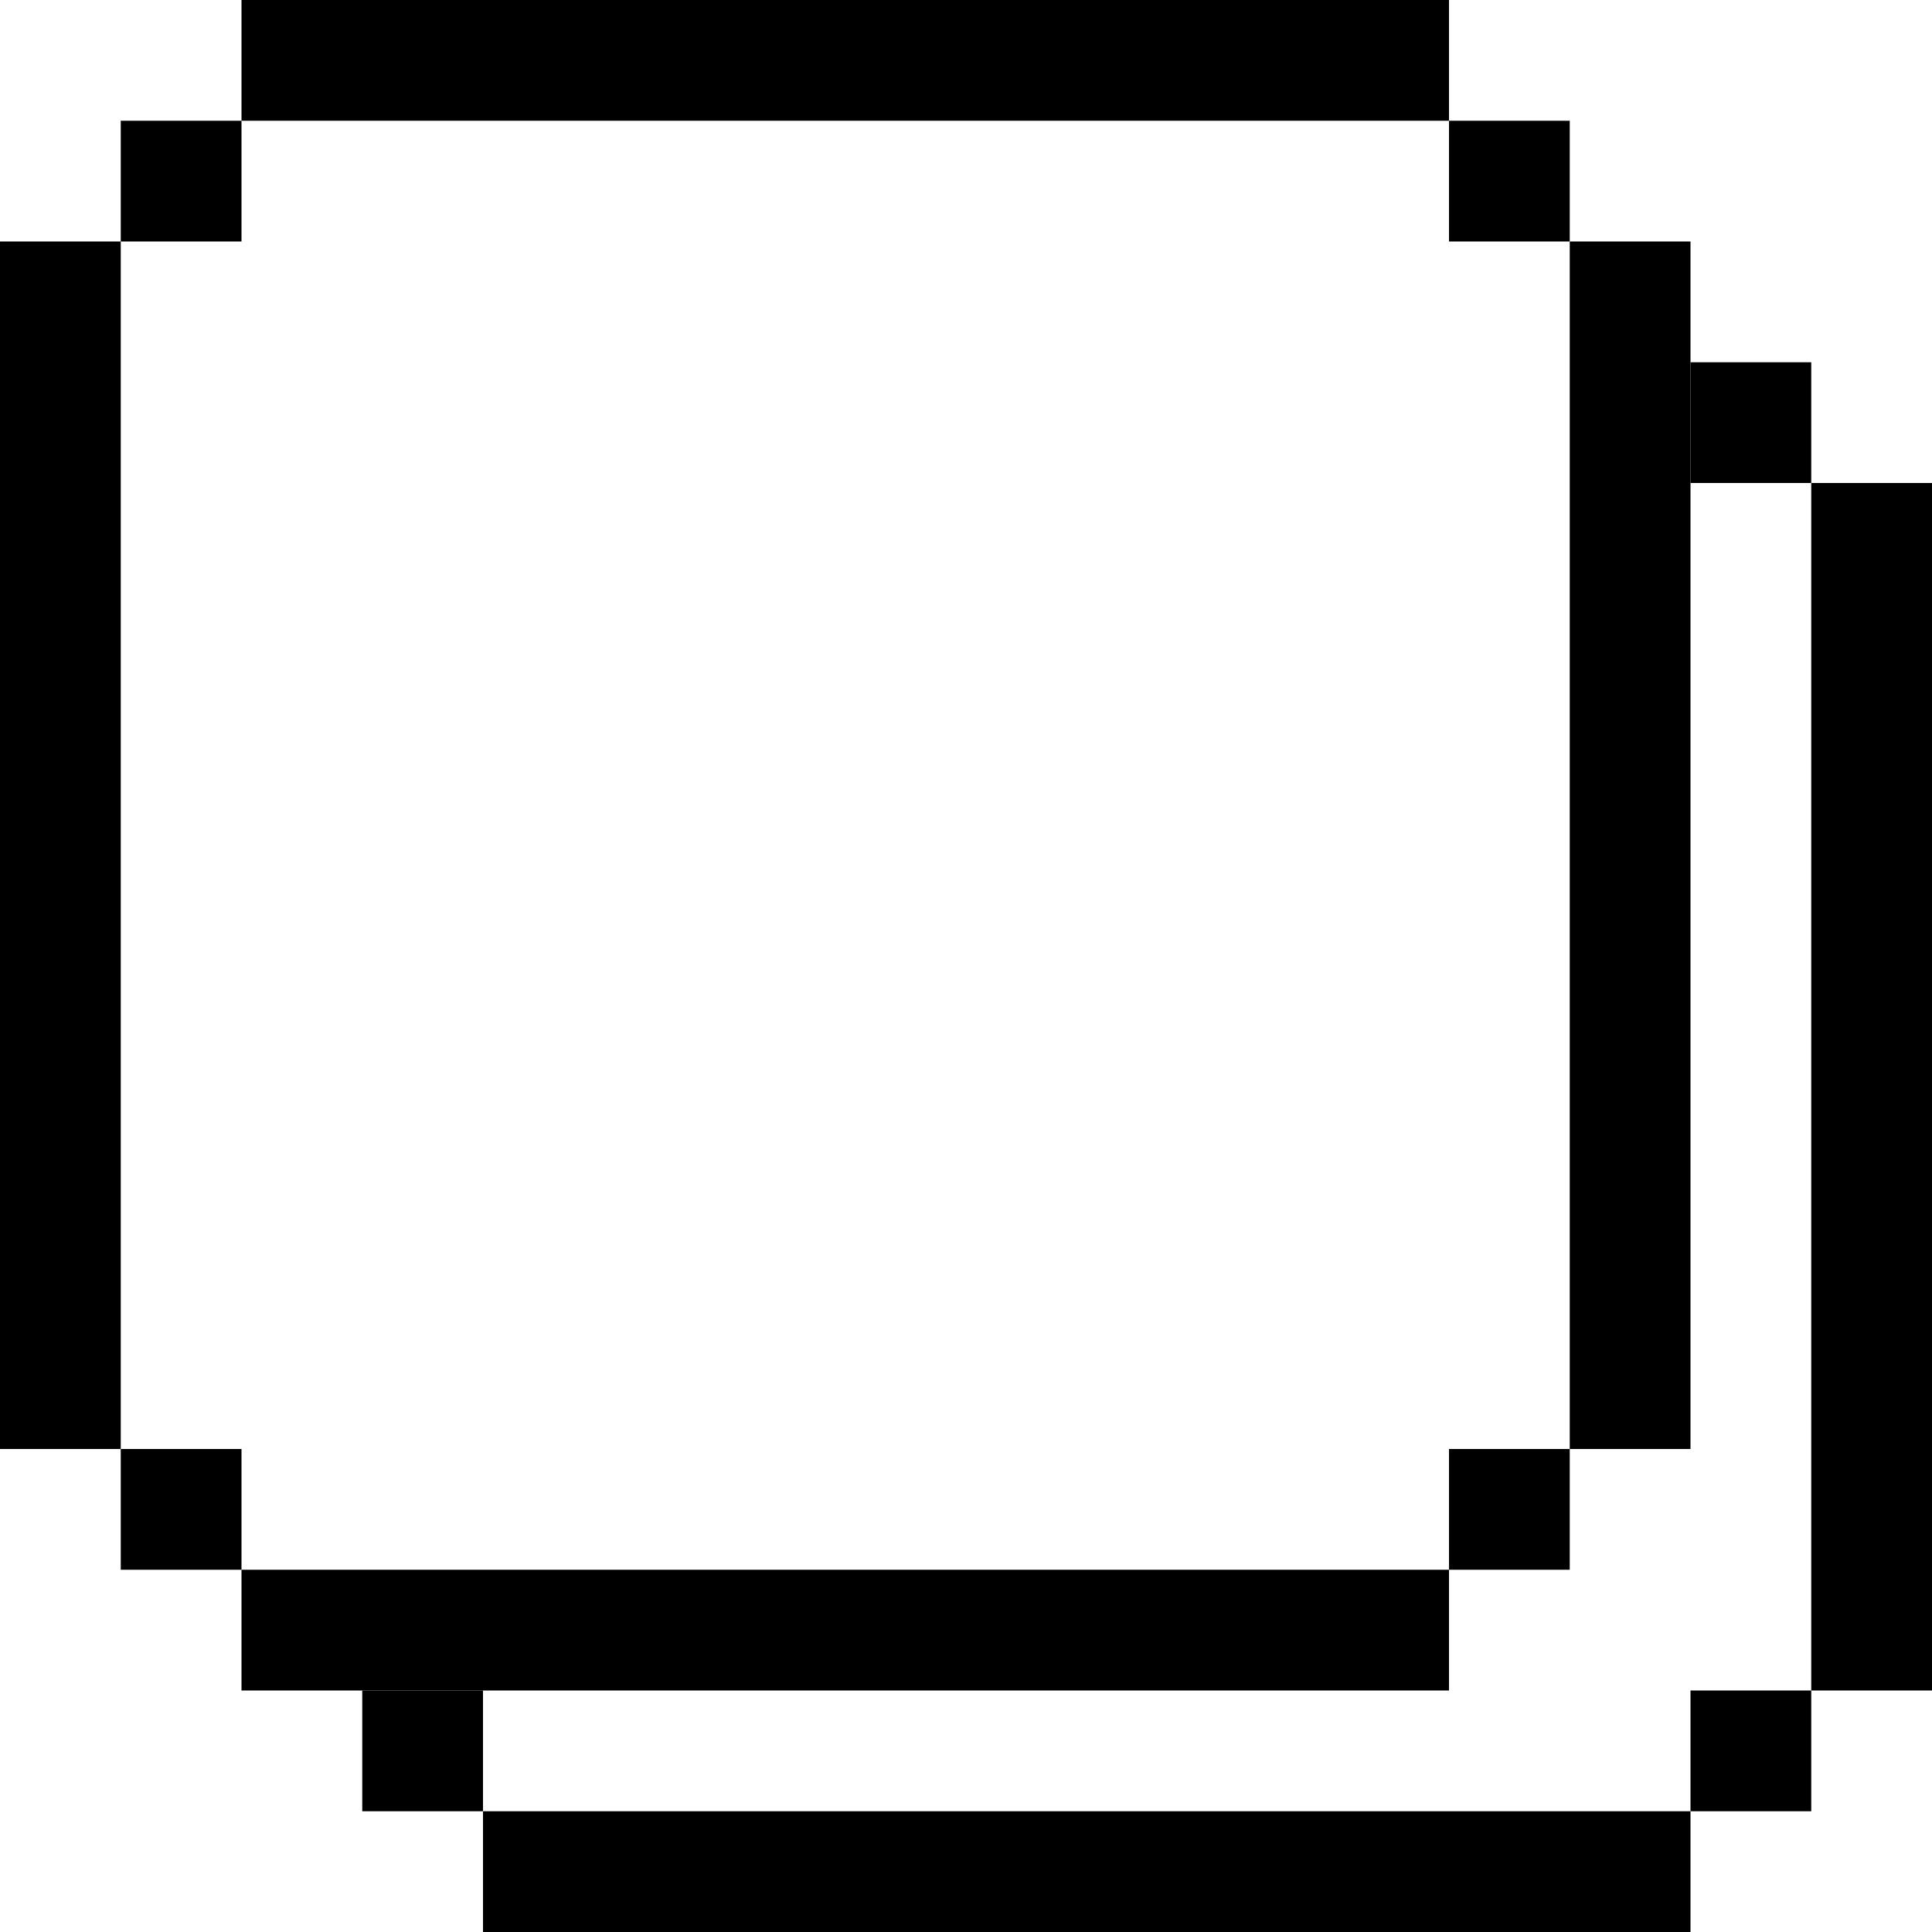 <svg width="16" height="16" viewBox="0 0 16 16" fill="none" xmlns="http://www.w3.org/2000/svg">
<rect x="15" y="4" width="1" height="10" fill="currentColor"/>
<rect x="14" y="15" width="1" height="10" transform="rotate(90 14 15)" fill="currentColor"/>
<rect x="14" y="3" width="1" height="1" fill="currentColor"/>
<rect x="3" y="14" width="1" height="1" fill="currentColor"/>
<rect x="14" y="14" width="1" height="1" fill="currentColor"/>
<rect y="2" width="1" height="10" fill="currentColor"/>
<rect x="13" y="2" width="1" height="10" fill="currentColor"/>
<rect x="12" width="1" height="10" transform="rotate(90 12 0)" fill="currentColor"/>
<rect x="12" y="13" width="1" height="10" transform="rotate(90 12 13)" fill="currentColor"/>
<rect x="1" y="1" width="1" height="1" fill="currentColor"/>
<rect x="12" y="1" width="1" height="1" fill="currentColor"/>
<rect x="1" y="12" width="1" height="1" fill="currentColor"/>
<rect x="12" y="12" width="1" height="1" fill="currentColor"/>
</svg>
